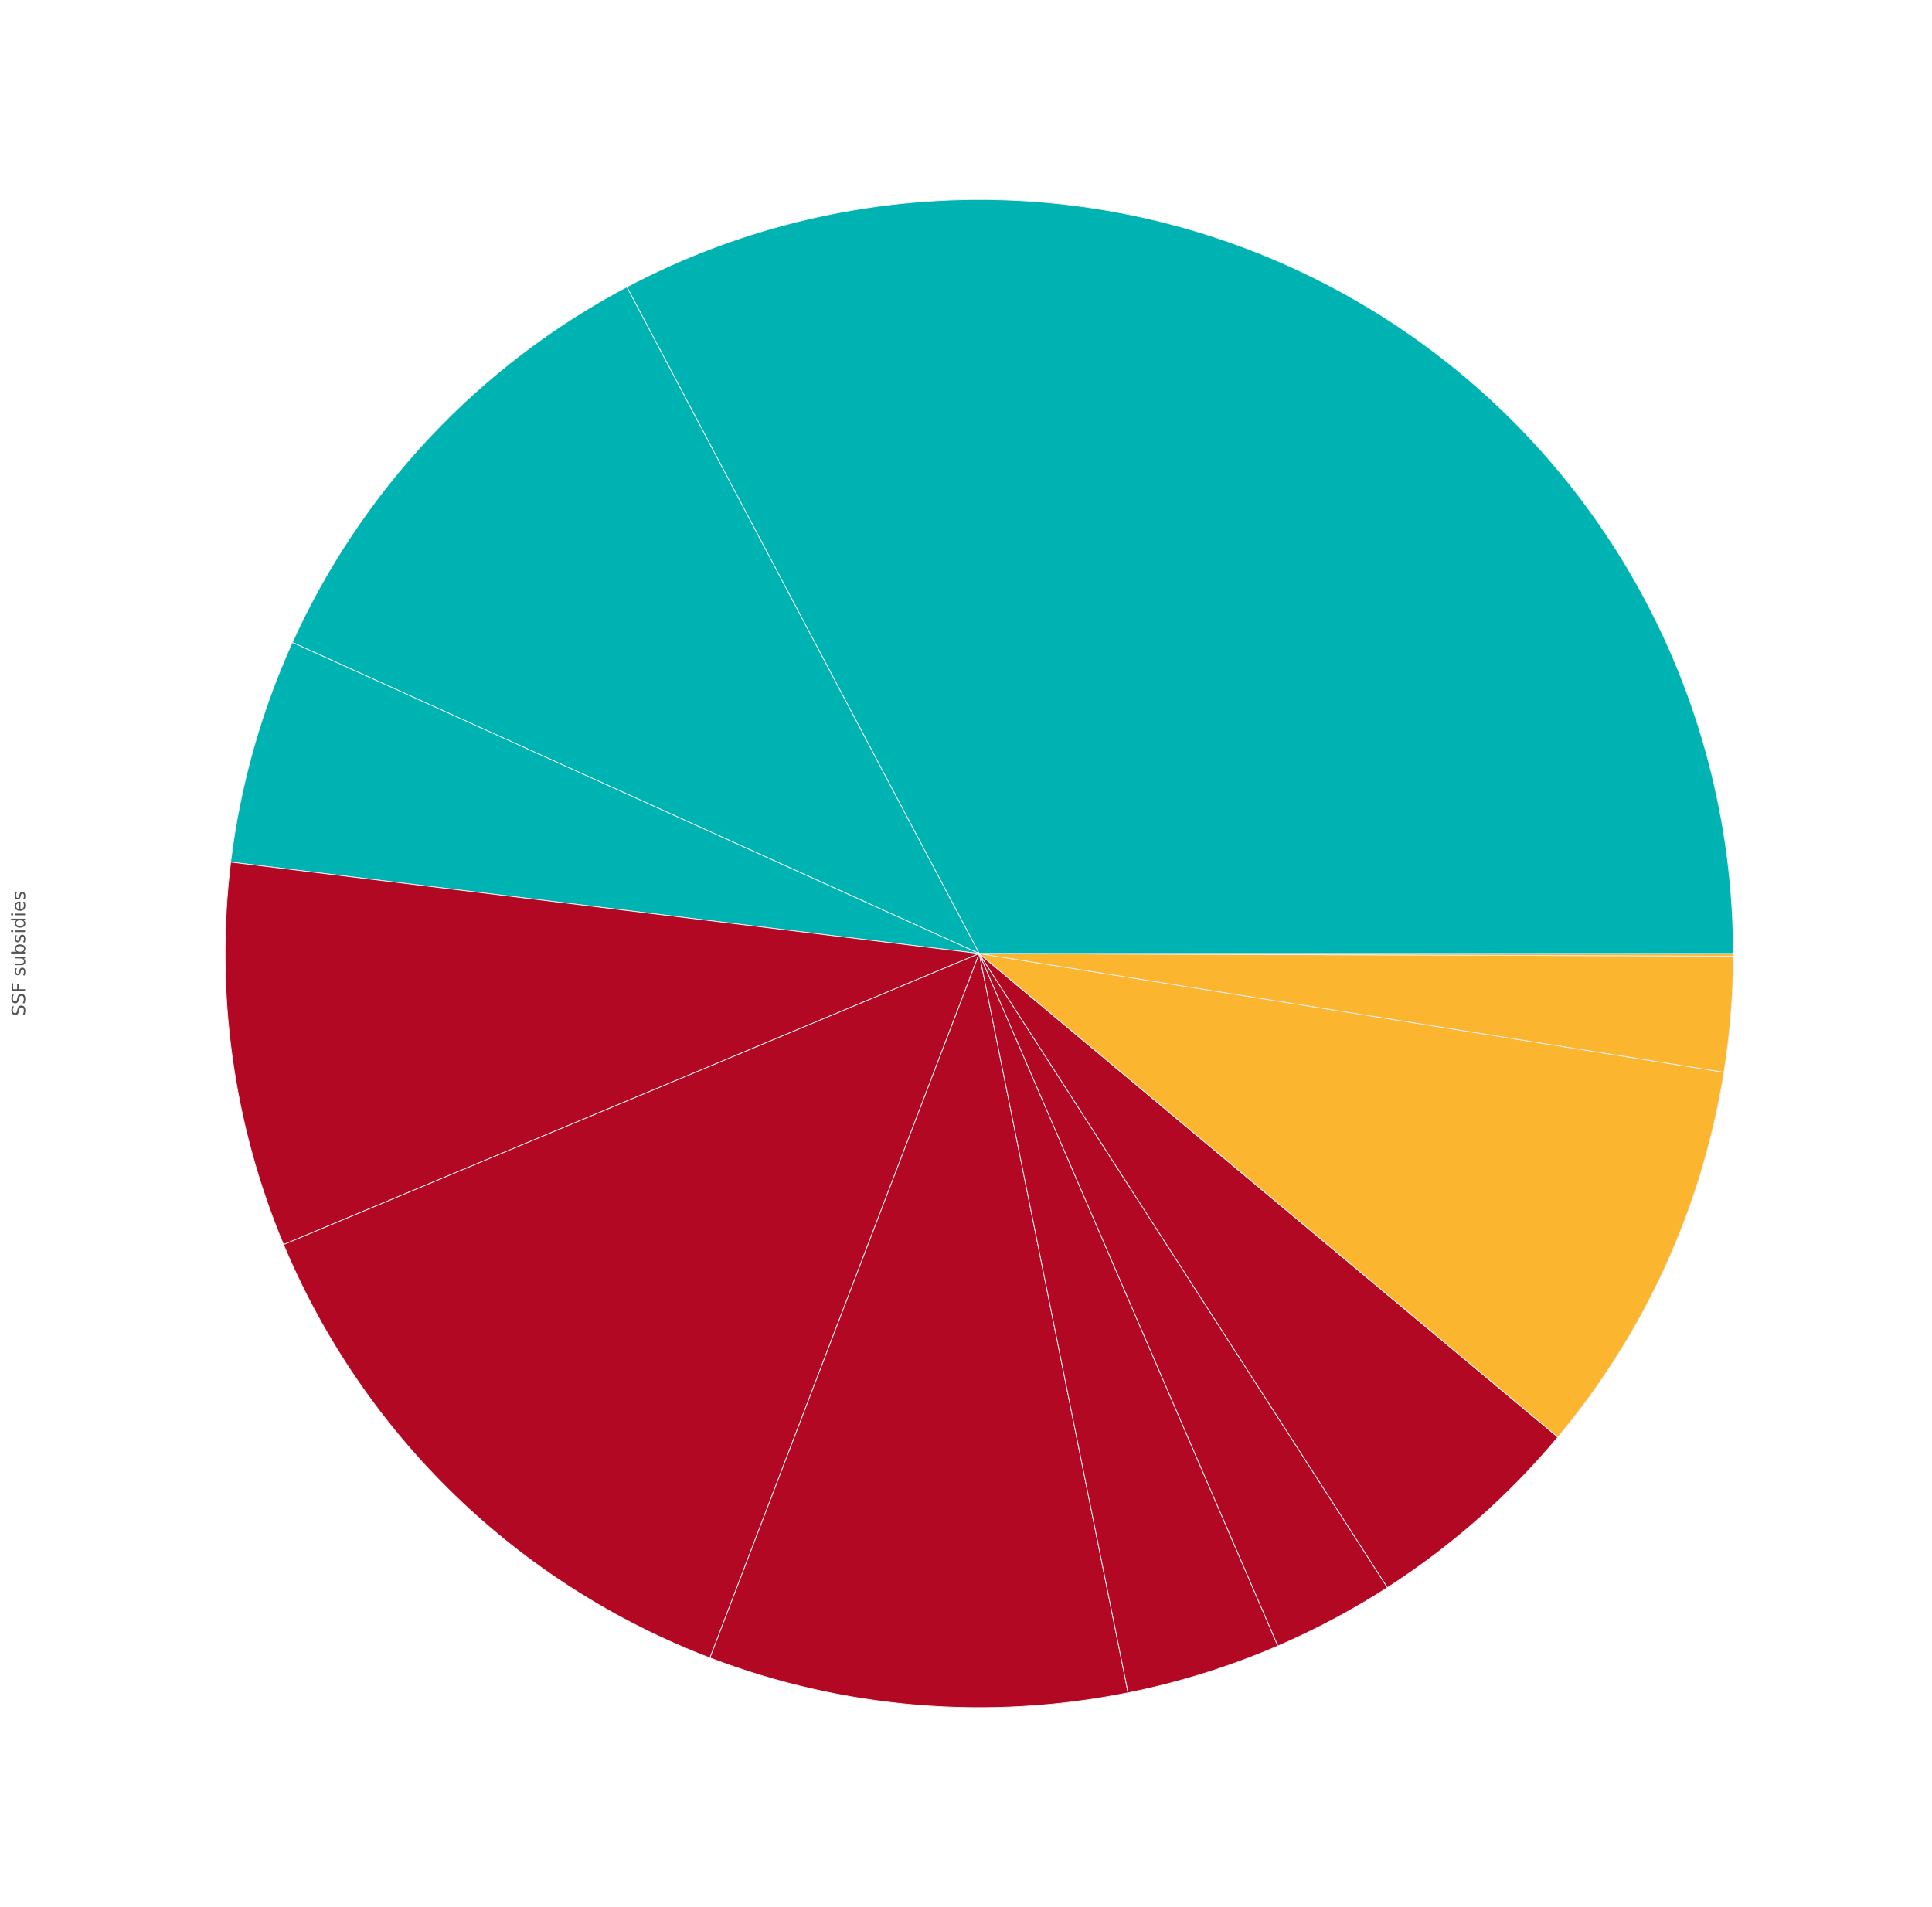 <?xml version="1.0" encoding="utf-8" standalone="no"?>
<!DOCTYPE svg PUBLIC "-//W3C//DTD SVG 1.1//EN"
  "http://www.w3.org/Graphics/SVG/1.1/DTD/svg11.dtd">
<!-- Created with matplotlib (http://matplotlib.org/) -->
<svg height="1242pt" version="1.1" viewBox="0 0 1258 1242" width="1258pt" xmlns="http://www.w3.org/2000/svg" xmlns:xlink="http://www.w3.org/1999/xlink">
 <defs>
  <style type="text/css">
*{stroke-linecap:butt;stroke-linejoin:round;stroke-miterlimit:100000;}
  </style>
 </defs>
 <g id="figure_1">
  <g id="patch_1">
   <path d="M 0 1242 
L 1258.614 1242 
L 1258.614 0 
L 0 0 
z
" style="fill:#ffffff;"/>
  </g>
  <g id="axes_1">
   <g id="matplotlib.axis_1"/>
   <g id="matplotlib.axis_2">
    <g id="text_1">
     <!-- SSF subsidies -->
     <defs>
      <path id="BitstreamVeraSans-Roman-20"/>
      <path d="M 9.812 72.906 
L 51.703 72.906 
L 51.703 64.594 
L 19.672 64.594 
L 19.672 43.109 
L 48.578 43.109 
L 48.578 34.812 
L 19.672 34.812 
L 19.672 0 
L 9.812 0 
z
" id="BitstreamVeraSans-Roman-46"/>
      <path d="M 53.516 70.516 
L 53.516 60.891 
Q 47.906 63.578 42.922 64.891 
Q 37.938 66.219 33.297 66.219 
Q 25.25 66.219 20.875 63.094 
Q 16.5 59.969 16.5 54.203 
Q 16.5 49.359 19.406 46.891 
Q 22.312 44.438 30.422 42.922 
L 36.375 41.703 
Q 47.406 39.594 52.656 34.297 
Q 57.906 29 57.906 20.125 
Q 57.906 9.516 50.797 4.047 
Q 43.703 -1.422 29.984 -1.422 
Q 24.812 -1.422 18.969 -0.25 
Q 13.141 0.922 6.891 3.219 
L 6.891 13.375 
Q 12.891 10.016 18.656 8.297 
Q 24.422 6.594 29.984 6.594 
Q 38.422 6.594 43.016 9.906 
Q 47.609 13.234 47.609 19.391 
Q 47.609 24.75 44.312 27.781 
Q 41.016 30.812 33.5 32.328 
L 27.484 33.5 
Q 16.453 35.688 11.516 40.375 
Q 6.594 45.062 6.594 53.422 
Q 6.594 63.094 13.406 68.656 
Q 20.219 74.219 32.172 74.219 
Q 37.312 74.219 42.625 73.281 
Q 47.953 72.359 53.516 70.516 
" id="BitstreamVeraSans-Roman-53"/>
      <path d="M 9.422 54.688 
L 18.406 54.688 
L 18.406 0 
L 9.422 0 
z
M 9.422 75.984 
L 18.406 75.984 
L 18.406 64.594 
L 9.422 64.594 
z
" id="BitstreamVeraSans-Roman-69"/>
      <path d="M 56.203 29.594 
L 56.203 25.203 
L 14.891 25.203 
Q 15.484 15.922 20.484 11.062 
Q 25.484 6.203 34.422 6.203 
Q 39.594 6.203 44.453 7.469 
Q 49.312 8.734 54.109 11.281 
L 54.109 2.781 
Q 49.266 0.734 44.188 -0.344 
Q 39.109 -1.422 33.891 -1.422 
Q 20.797 -1.422 13.156 6.188 
Q 5.516 13.812 5.516 26.812 
Q 5.516 40.234 12.766 48.109 
Q 20.016 56 32.328 56 
Q 43.359 56 49.781 48.891 
Q 56.203 41.797 56.203 29.594 
M 47.219 32.234 
Q 47.125 39.594 43.094 43.984 
Q 39.062 48.391 32.422 48.391 
Q 24.906 48.391 20.391 44.141 
Q 15.875 39.891 15.188 32.172 
z
" id="BitstreamVeraSans-Roman-65"/>
      <path d="M 45.406 46.391 
L 45.406 75.984 
L 54.391 75.984 
L 54.391 0 
L 45.406 0 
L 45.406 8.203 
Q 42.578 3.328 38.25 0.953 
Q 33.938 -1.422 27.875 -1.422 
Q 17.969 -1.422 11.734 6.484 
Q 5.516 14.406 5.516 27.297 
Q 5.516 40.188 11.734 48.094 
Q 17.969 56 27.875 56 
Q 33.938 56 38.25 53.625 
Q 42.578 51.266 45.406 46.391 
M 14.797 27.297 
Q 14.797 17.391 18.875 11.75 
Q 22.953 6.109 30.078 6.109 
Q 37.203 6.109 41.297 11.75 
Q 45.406 17.391 45.406 27.297 
Q 45.406 37.203 41.297 42.844 
Q 37.203 48.484 30.078 48.484 
Q 22.953 48.484 18.875 42.844 
Q 14.797 37.203 14.797 27.297 
" id="BitstreamVeraSans-Roman-64"/>
      <path d="M 8.5 21.578 
L 8.5 54.688 
L 17.484 54.688 
L 17.484 21.922 
Q 17.484 14.156 20.5 10.266 
Q 23.531 6.391 29.594 6.391 
Q 36.859 6.391 41.078 11.031 
Q 45.312 15.672 45.312 23.688 
L 45.312 54.688 
L 54.297 54.688 
L 54.297 0 
L 45.312 0 
L 45.312 8.406 
Q 42.047 3.422 37.719 1 
Q 33.406 -1.422 27.688 -1.422 
Q 18.266 -1.422 13.375 4.438 
Q 8.5 10.297 8.5 21.578 
" id="BitstreamVeraSans-Roman-75"/>
      <path d="M 44.281 53.078 
L 44.281 44.578 
Q 40.484 46.531 36.375 47.5 
Q 32.281 48.484 27.875 48.484 
Q 21.188 48.484 17.844 46.438 
Q 14.5 44.391 14.5 40.281 
Q 14.5 37.156 16.891 35.375 
Q 19.281 33.594 26.516 31.984 
L 29.594 31.297 
Q 39.156 29.25 43.188 25.516 
Q 47.219 21.781 47.219 15.094 
Q 47.219 7.469 41.188 3.016 
Q 35.156 -1.422 24.609 -1.422 
Q 20.219 -1.422 15.453 -0.562 
Q 10.688 0.297 5.422 2 
L 5.422 11.281 
Q 10.406 8.688 15.234 7.391 
Q 20.062 6.109 24.812 6.109 
Q 31.156 6.109 34.562 8.281 
Q 37.984 10.453 37.984 14.406 
Q 37.984 18.062 35.516 20.016 
Q 33.062 21.969 24.703 23.781 
L 21.578 24.516 
Q 13.234 26.266 9.516 29.906 
Q 5.812 33.547 5.812 39.891 
Q 5.812 47.609 11.281 51.797 
Q 16.75 56 26.812 56 
Q 31.781 56 36.172 55.266 
Q 40.578 54.547 44.281 53.078 
" id="BitstreamVeraSans-Roman-73"/>
      <path d="M 48.688 27.297 
Q 48.688 37.203 44.609 42.844 
Q 40.531 48.484 33.406 48.484 
Q 26.266 48.484 22.188 42.844 
Q 18.109 37.203 18.109 27.297 
Q 18.109 17.391 22.188 11.75 
Q 26.266 6.109 33.406 6.109 
Q 40.531 6.109 44.609 11.75 
Q 48.688 17.391 48.688 27.297 
M 18.109 46.391 
Q 20.953 51.266 25.266 53.625 
Q 29.594 56 35.594 56 
Q 45.562 56 51.781 48.094 
Q 58.016 40.188 58.016 27.297 
Q 58.016 14.406 51.781 6.484 
Q 45.562 -1.422 35.594 -1.422 
Q 29.594 -1.422 25.266 0.953 
Q 20.953 3.328 18.109 8.203 
L 18.109 0 
L 9.078 0 
L 9.078 75.984 
L 18.109 75.984 
z
" id="BitstreamVeraSans-Roman-62"/>
     </defs>
     <g style="fill:#555555;" transform="translate(16.318 661.799)rotate(-90.0)scale(0.12 -0.12)">
      <use xlink:href="#BitstreamVeraSans-Roman-53"/>
      <use x="63.477" xlink:href="#BitstreamVeraSans-Roman-53"/>
      <use x="126.953" xlink:href="#BitstreamVeraSans-Roman-46"/>
      <use x="184.473" xlink:href="#BitstreamVeraSans-Roman-20"/>
      <use x="216.26" xlink:href="#BitstreamVeraSans-Roman-73"/>
      <use x="268.359" xlink:href="#BitstreamVeraSans-Roman-75"/>
      <use x="331.738" xlink:href="#BitstreamVeraSans-Roman-62"/>
      <use x="395.215" xlink:href="#BitstreamVeraSans-Roman-73"/>
      <use x="447.314" xlink:href="#BitstreamVeraSans-Roman-69"/>
      <use x="475.098" xlink:href="#BitstreamVeraSans-Roman-64"/>
      <use x="538.574" xlink:href="#BitstreamVeraSans-Roman-69"/>
      <use x="566.357" xlink:href="#BitstreamVeraSans-Roman-65"/>
      <use x="627.881" xlink:href="#BitstreamVeraSans-Roman-73"/>
     </g>
    </g>
   </g>
   <g id="patch_2">
    <path d="M 1128.654 621 
C 1128.654 536.365 1106.773 453.151 1065.142 379.463 
C 1023.511 305.775 963.528 244.087 891.036 200.408 
C 818.543 156.729 735.975 132.524 651.373 130.153 
C 566.772 127.781 482.977 147.322 408.152 186.872 
L 637.614 621 
L 1128.654 621 
z
" style="fill:#00b3b3;stroke:#eeeeee;stroke-linejoin:miter;stroke-width:0.5;"/>
   </g>
   <g id="patch_3">
    <path d="M 408.152 186.872 
C 360.352 212.137 317.051 245.124 280 284.499 
C 242.95 323.874 212.655 369.1 190.342 418.347 
L 637.614 621 
L 408.152 186.872 
z
" style="fill:#00b3b3;stroke:#eeeeee;stroke-linejoin:miter;stroke-width:0.5;"/>
   </g>
   <g id="patch_4">
    <path d="M 190.342 418.347 
C 180.076 441.004 171.547 464.408 164.828 488.358 
C 158.109 512.307 153.219 536.733 150.201 561.423 
L 637.614 621 
L 190.342 418.347 
z
" style="fill:#00b3b3;stroke:#eeeeee;stroke-linejoin:miter;stroke-width:0.5;"/>
   </g>
   <g id="patch_5">
    <path d="M 150.201 561.423 
C 145.052 603.553 145.386 646.174 151.196 688.219 
C 157.007 730.263 168.244 771.378 184.626 810.533 
L 637.614 621 
L 150.201 561.423 
z
" style="fill:#b30824;stroke:#eeeeee;stroke-linejoin:miter;stroke-width:0.5;"/>
   </g>
   <g id="patch_6">
    <path d="M 184.626 810.533 
C 210.28 871.845 248.117 927.316 295.838 973.576 
C 343.56 1019.836 400.181 1055.929 462.262 1079.663 
L 637.614 621 
L 184.626 810.533 
z
" style="fill:#b30824;stroke:#eeeeee;stroke-linejoin:miter;stroke-width:0.5;"/>
   </g>
   <g id="patch_7">
    <path d="M 462.262 1079.663 
C 505.437 1096.17 550.727 1106.497 596.79 1110.34 
C 642.852 1114.183 689.228 1111.503 734.541 1102.379 
L 637.614 621 
L 462.262 1079.663 
z
" style="fill:#b30824;stroke:#eeeeee;stroke-linejoin:miter;stroke-width:0.5;"/>
   </g>
   <g id="patch_8">
    <path d="M 734.541 1102.379 
C 751.273 1099.01 767.818 1094.77 784.109 1089.678 
C 800.4 1084.586 816.414 1078.649 832.086 1071.889 
L 637.614 621 
L 734.541 1102.379 
z
" style="fill:#b30824;stroke:#eeeeee;stroke-linejoin:miter;stroke-width:0.5;"/>
   </g>
   <g id="patch_9">
    <path d="M 832.086 1071.889 
C 844.471 1066.547 856.631 1060.697 868.535 1054.354 
C 880.438 1048.011 892.075 1041.18 903.416 1033.879 
L 637.614 621 
L 832.086 1071.889 
z
" style="fill:#b30824;stroke:#eeeeee;stroke-linejoin:miter;stroke-width:0.5;"/>
   </g>
   <g id="patch_10">
    <path d="M 903.416 1033.879 
C 924.254 1020.465 944.046 1005.492 962.623 989.089 
C 981.2 972.686 998.509 954.9 1014.4 935.884 
L 637.614 621 
L 903.416 1033.879 
z
" style="fill:#b30824;stroke:#eeeeee;stroke-linejoin:miter;stroke-width:0.5;"/>
   </g>
   <g id="patch_11">
    <path d="M 1014.4 935.884 
C 1014.4 935.884 1014.4 935.884 1014.4 935.884 
L 637.614 621 
L 1014.4 935.884 
z
" style="fill:#b30824;stroke:#eeeeee;stroke-linejoin:miter;stroke-width:0.5;"/>
   </g>
   <g id="patch_12">
    <path d="M 1014.4 935.884 
C 1042.682 902.043 1066.275 864.546 1084.544 824.405 
C 1102.813 784.264 1115.591 741.844 1122.533 698.291 
L 637.614 621 
L 1014.4 935.884 
z
" style="fill:#fbb52e;stroke:#eeeeee;stroke-linejoin:miter;stroke-width:0.5;"/>
   </g>
   <g id="patch_13">
    <path d="M 1122.533 698.291 
C 1124.526 685.787 1126.034 673.21 1127.055 660.59 
C 1128.076 647.969 1128.608 635.313 1128.651 622.651 
L 637.614 621 
L 1122.533 698.291 
z
" style="fill:#fbb52e;stroke:#eeeeee;stroke-linejoin:miter;stroke-width:0.5;"/>
   </g>
   <g id="patch_14">
    <path d="M 1128.651 622.651 
C 1128.652 622.376 1128.653 622.101 1128.653 621.826 
C 1128.654 621.55 1128.654 621.275 1128.654 621 
L 637.614 621 
L 1128.651 622.651 
z
" style="fill:#fbb52e;stroke:#eeeeee;stroke-linejoin:miter;stroke-width:0.5;"/>
   </g>
  </g>
 </g>
</svg>
